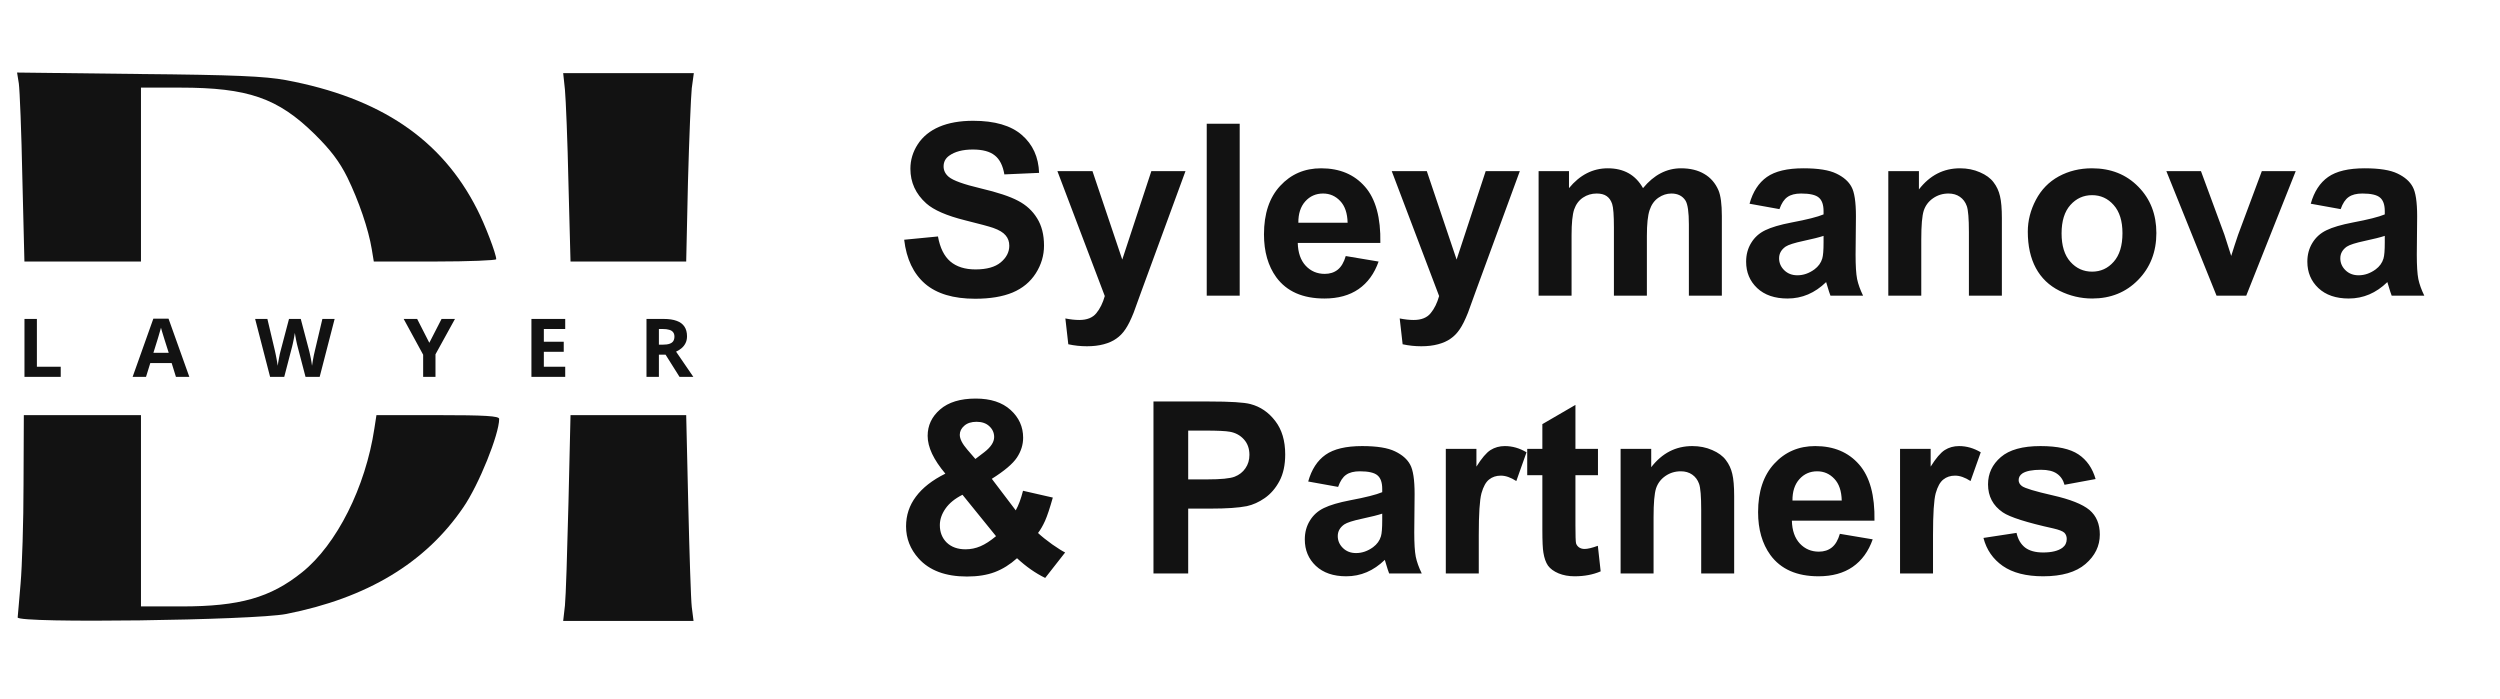 <svg width="279" height="78" viewBox="0 0 279 78" fill="none" xmlns="http://www.w3.org/2000/svg">
<path d="M2.102 9.325C2.2 10.037 2.397 14.759 2.495 19.87L2.725 29.186H9.212H15.732V19.482V9.778H20.09C27.692 9.778 31.002 10.943 35.097 14.954C36.899 16.733 37.882 18.026 38.767 19.805C40.045 22.426 41.126 25.595 41.487 27.795L41.716 29.186H48.531C52.3 29.186 55.379 29.056 55.379 28.927C55.379 28.345 54.134 25.078 53.25 23.363C49.285 15.536 42.437 10.91 31.886 8.937C29.593 8.517 26.25 8.355 15.438 8.258L1.905 8.096L2.102 9.325Z" fill="#121212"/>
<path d="M63.047 10.005C63.146 11.04 63.342 15.762 63.441 20.517L63.67 29.186H70.125H76.58L76.776 20.355C76.907 15.536 77.104 10.781 77.202 9.843L77.431 8.161H70.125H62.851L63.047 10.005Z" fill="#121212"/>
<path d="M2.626 54.028C2.626 58.265 2.462 63.246 2.298 65.122C2.134 66.966 2.003 68.68 1.971 68.906C1.971 69.586 28.315 69.23 31.952 68.518C40.962 66.739 47.483 62.826 51.709 56.615C53.446 54.092 55.707 48.464 55.707 46.749C55.707 46.426 54.134 46.329 48.859 46.329H42.011L41.781 47.817C40.798 54.351 37.587 60.755 33.721 63.861C30.182 66.707 26.742 67.677 20.254 67.677H15.732V57.003V46.329H9.212H2.659L2.626 54.028Z" fill="#121212"/>
<path d="M63.441 56.098C63.309 61.499 63.146 66.675 63.047 67.58L62.851 69.295H70.125H77.399L77.202 67.742C77.104 66.901 76.94 61.758 76.809 56.259L76.58 46.329H70.125H63.67L63.441 56.098Z" fill="#121212"/>
<path d="M2.731 42.06V35.593H4.117V40.928H6.777V42.06H2.731ZM19.635 42.06L19.158 40.52H16.772L16.295 42.06H14.8L17.112 35.566H18.809L21.13 42.06H19.635ZM18.351 37.866C18.32 37.764 18.28 37.634 18.231 37.477C18.182 37.32 18.133 37.16 18.084 36.997C18.035 36.834 17.995 36.692 17.965 36.571C17.935 36.692 17.892 36.843 17.837 37.024C17.788 37.199 17.739 37.368 17.69 37.531C17.647 37.688 17.613 37.8 17.589 37.866L17.121 39.37H18.828L18.351 37.866ZM37.345 35.593L35.675 42.06H34.097L33.208 38.663C33.189 38.597 33.164 38.497 33.134 38.364C33.109 38.231 33.079 38.087 33.042 37.93C33.012 37.773 32.984 37.624 32.96 37.486C32.935 37.341 32.917 37.229 32.905 37.151C32.898 37.229 32.88 37.341 32.85 37.486C32.825 37.624 32.797 37.773 32.767 37.93C32.737 38.081 32.706 38.226 32.675 38.364C32.645 38.497 32.62 38.6 32.602 38.672L31.721 42.06H30.143L28.473 35.593H29.84L30.675 39.125C30.7 39.228 30.727 39.355 30.758 39.506C30.788 39.65 30.819 39.804 30.85 39.967C30.88 40.124 30.908 40.278 30.932 40.429C30.963 40.58 30.984 40.71 30.996 40.819C31.009 40.704 31.027 40.574 31.052 40.429C31.076 40.278 31.104 40.128 31.134 39.977C31.165 39.82 31.192 39.675 31.217 39.542C31.247 39.403 31.275 39.294 31.299 39.216L32.253 35.593H33.565L34.52 39.216C34.538 39.294 34.562 39.403 34.593 39.542C34.623 39.675 34.654 39.82 34.685 39.977C34.715 40.133 34.742 40.287 34.767 40.438C34.792 40.583 34.81 40.71 34.822 40.819C34.84 40.668 34.868 40.49 34.905 40.285C34.941 40.073 34.981 39.862 35.024 39.65C35.073 39.439 35.113 39.264 35.143 39.125L35.978 35.593H37.345ZM47.912 38.256L49.279 35.593H50.775L48.6 39.542V42.06H47.224V39.587L45.05 35.593H46.554L47.912 38.256ZM63.078 42.06H59.307V35.593H63.078V36.716H60.693V38.138H62.913V39.261H60.693V40.928H63.078V42.06ZM74.056 35.593C74.649 35.593 75.138 35.665 75.524 35.81C75.909 35.949 76.197 36.164 76.386 36.453C76.576 36.737 76.671 37.096 76.671 37.531C76.671 37.827 76.613 38.087 76.496 38.31C76.386 38.527 76.237 38.715 76.047 38.871C75.863 39.023 75.665 39.146 75.45 39.243L77.377 42.06H75.836L74.276 39.578H73.533V42.06H72.148V35.593H74.056ZM73.955 36.716H73.533V38.464H73.982C74.288 38.464 74.536 38.431 74.726 38.364C74.915 38.298 75.053 38.198 75.138 38.066C75.224 37.927 75.267 37.76 75.267 37.567C75.267 37.362 75.218 37.199 75.12 37.078C75.028 36.951 74.885 36.861 74.689 36.807C74.499 36.746 74.255 36.716 73.955 36.716Z" fill="#121212"/>
<path d="M100.906 26.755L104.677 26.389C104.904 27.654 105.362 28.584 106.051 29.177C106.75 29.771 107.688 30.067 108.866 30.067C110.114 30.067 111.053 29.805 111.681 29.282C112.318 28.75 112.637 28.13 112.637 27.423C112.637 26.969 112.501 26.585 112.231 26.271C111.969 25.948 111.507 25.669 110.843 25.433C110.389 25.276 109.355 24.996 107.74 24.595C105.663 24.08 104.206 23.447 103.368 22.697C102.189 21.64 101.6 20.353 101.6 18.834C101.6 17.857 101.875 16.945 102.425 16.098C102.984 15.243 103.782 14.593 104.821 14.148C105.868 13.702 107.129 13.48 108.604 13.48C111.013 13.48 112.824 14.008 114.038 15.064C115.26 16.12 115.901 17.53 115.962 19.293L112.087 19.463C111.921 18.477 111.563 17.77 111.013 17.342C110.472 16.905 109.656 16.687 108.565 16.687C107.439 16.687 106.558 16.919 105.921 17.381C105.51 17.678 105.305 18.075 105.305 18.573C105.305 19.026 105.497 19.415 105.881 19.738C106.37 20.148 107.557 20.576 109.442 21.021C111.328 21.466 112.72 21.928 113.619 22.409C114.526 22.88 115.233 23.53 115.74 24.359C116.255 25.18 116.512 26.197 116.512 27.41C116.512 28.509 116.207 29.539 115.596 30.499C114.985 31.459 114.121 32.175 113.003 32.647C111.886 33.109 110.494 33.34 108.827 33.34C106.401 33.34 104.537 32.782 103.237 31.665C101.936 30.539 101.159 28.902 100.906 26.755ZM118.005 19.096H121.919L125.244 28.968L128.491 19.096H132.301L127.392 32.476L126.514 34.898C126.191 35.71 125.882 36.33 125.585 36.757C125.297 37.185 124.961 37.53 124.577 37.792C124.201 38.062 123.734 38.272 123.176 38.42C122.626 38.569 122.002 38.643 121.304 38.643C120.597 38.643 119.903 38.569 119.222 38.42L118.895 35.54C119.471 35.653 119.99 35.71 120.453 35.71C121.308 35.71 121.941 35.457 122.351 34.951C122.761 34.453 123.076 33.816 123.294 33.039L118.005 19.096ZM134.671 33V13.807H138.35V33H134.671ZM150.185 28.575L153.851 29.19C153.379 30.534 152.633 31.56 151.612 32.267C150.599 32.965 149.329 33.314 147.802 33.314C145.384 33.314 143.595 32.524 142.434 30.945C141.518 29.679 141.06 28.082 141.06 26.153C141.06 23.849 141.662 22.046 142.866 20.746C144.071 19.437 145.594 18.782 147.435 18.782C149.504 18.782 151.136 19.467 152.332 20.837C153.528 22.199 154.099 24.289 154.047 27.109H144.83C144.856 28.2 145.153 29.051 145.72 29.662C146.288 30.264 146.995 30.565 147.841 30.565C148.417 30.565 148.902 30.408 149.294 30.094C149.687 29.779 149.984 29.273 150.185 28.575ZM150.394 24.857C150.368 23.792 150.093 22.985 149.569 22.435C149.046 21.876 148.409 21.597 147.658 21.597C146.855 21.597 146.192 21.889 145.668 22.474C145.144 23.059 144.887 23.853 144.896 24.857H150.394ZM155.317 19.096H159.231L162.557 28.968L165.804 19.096H169.613L164.704 32.476L163.827 34.898C163.504 35.71 163.194 36.33 162.897 36.757C162.609 37.185 162.273 37.53 161.889 37.792C161.514 38.062 161.047 38.272 160.488 38.42C159.938 38.569 159.314 38.643 158.616 38.643C157.909 38.643 157.215 38.569 156.534 38.42L156.207 35.54C156.783 35.653 157.302 35.71 157.765 35.71C158.62 35.71 159.253 35.457 159.663 34.951C160.074 34.453 160.388 33.816 160.606 33.039L155.317 19.096ZM171.708 19.096H175.099V20.995C176.312 19.52 177.757 18.782 179.432 18.782C180.323 18.782 181.095 18.965 181.75 19.332C182.404 19.698 182.941 20.253 183.36 20.995C183.971 20.253 184.63 19.698 185.337 19.332C186.044 18.965 186.799 18.782 187.602 18.782C188.623 18.782 189.487 18.991 190.194 19.41C190.901 19.821 191.429 20.427 191.778 21.23C192.031 21.824 192.158 22.784 192.158 24.11V33H188.479V25.053C188.479 23.674 188.352 22.784 188.099 22.382C187.759 21.859 187.235 21.597 186.528 21.597C186.013 21.597 185.529 21.754 185.075 22.068C184.621 22.382 184.294 22.845 184.093 23.456C183.892 24.058 183.792 25.014 183.792 26.323V33H180.113V25.38C180.113 24.028 180.048 23.155 179.917 22.762C179.786 22.369 179.581 22.077 179.301 21.885C179.031 21.693 178.66 21.597 178.189 21.597C177.621 21.597 177.111 21.75 176.657 22.055C176.203 22.36 175.876 22.801 175.675 23.377C175.483 23.953 175.387 24.909 175.387 26.244V33H171.708V19.096ZM198.586 23.338L195.248 22.736C195.623 21.392 196.269 20.397 197.185 19.751C198.102 19.105 199.463 18.782 201.27 18.782C202.911 18.782 204.133 18.978 204.936 19.371C205.739 19.755 206.302 20.248 206.625 20.851C206.956 21.444 207.122 22.54 207.122 24.137L207.083 28.431C207.083 29.653 207.139 30.556 207.253 31.141C207.375 31.717 207.598 32.337 207.921 33H204.281C204.185 32.756 204.067 32.393 203.928 31.913C203.866 31.695 203.823 31.551 203.797 31.481C203.168 32.092 202.496 32.55 201.78 32.856C201.065 33.161 200.301 33.314 199.489 33.314C198.058 33.314 196.928 32.926 196.099 32.149C195.278 31.372 194.868 30.39 194.868 29.203C194.868 28.418 195.056 27.72 195.431 27.109C195.806 26.489 196.33 26.018 197.002 25.695C197.683 25.363 198.66 25.075 199.935 24.831C201.654 24.508 202.845 24.206 203.509 23.927V23.561C203.509 22.854 203.334 22.352 202.985 22.055C202.636 21.75 201.977 21.597 201.008 21.597C200.353 21.597 199.843 21.728 199.476 21.99C199.11 22.243 198.813 22.692 198.586 23.338ZM203.509 26.323C203.037 26.48 202.291 26.668 201.27 26.886C200.249 27.104 199.581 27.318 199.267 27.527C198.787 27.868 198.547 28.3 198.547 28.824C198.547 29.339 198.739 29.784 199.123 30.159C199.507 30.534 199.996 30.722 200.589 30.722C201.252 30.722 201.885 30.504 202.487 30.067C202.933 29.736 203.225 29.33 203.365 28.85C203.461 28.536 203.509 27.938 203.509 27.056V26.323ZM223.409 33H219.73V25.904C219.73 24.403 219.651 23.434 219.494 22.998C219.337 22.553 219.079 22.208 218.722 21.963C218.372 21.719 217.949 21.597 217.452 21.597C216.815 21.597 216.243 21.771 215.737 22.12C215.23 22.47 214.881 22.932 214.689 23.508C214.506 24.084 214.414 25.149 214.414 26.703V33H210.735V19.096H214.152V21.139C215.366 19.568 216.893 18.782 218.735 18.782C219.546 18.782 220.288 18.93 220.96 19.227C221.632 19.515 222.139 19.886 222.479 20.34C222.828 20.794 223.068 21.309 223.199 21.885C223.339 22.461 223.409 23.286 223.409 24.359V33ZM226.302 25.852C226.302 24.63 226.603 23.447 227.205 22.304C227.807 21.16 228.658 20.288 229.758 19.685C230.867 19.083 232.102 18.782 233.463 18.782C235.567 18.782 237.29 19.467 238.635 20.837C239.979 22.199 240.651 23.923 240.651 26.009C240.651 28.112 239.97 29.858 238.608 31.246C237.256 32.625 235.549 33.314 233.489 33.314C232.215 33.314 230.998 33.026 229.837 32.45C228.685 31.874 227.807 31.032 227.205 29.923C226.603 28.806 226.302 27.449 226.302 25.852ZM230.072 26.048C230.072 27.427 230.4 28.483 231.054 29.216C231.709 29.95 232.516 30.316 233.476 30.316C234.436 30.316 235.239 29.95 235.885 29.216C236.54 28.483 236.867 27.418 236.867 26.022C236.867 24.66 236.54 23.613 235.885 22.88C235.239 22.147 234.436 21.78 233.476 21.78C232.516 21.78 231.709 22.147 231.054 22.88C230.4 23.613 230.072 24.669 230.072 26.048ZM247.367 33L241.764 19.096H245.626L248.244 26.192L249.003 28.562C249.204 27.96 249.331 27.562 249.383 27.37C249.505 26.978 249.636 26.585 249.776 26.192L252.421 19.096H256.204L250.679 33H247.367ZM261.218 23.338L257.88 22.736C258.255 21.392 258.901 20.397 259.818 19.751C260.734 19.105 262.096 18.782 263.902 18.782C265.543 18.782 266.765 18.978 267.568 19.371C268.371 19.755 268.934 20.248 269.257 20.851C269.589 21.444 269.754 22.54 269.754 24.137L269.715 28.431C269.715 29.653 269.772 30.556 269.885 31.141C270.007 31.717 270.23 32.337 270.553 33H266.913C266.817 32.756 266.7 32.393 266.56 31.913C266.499 31.695 266.455 31.551 266.429 31.481C265.801 32.092 265.129 32.55 264.413 32.856C263.697 33.161 262.933 33.314 262.122 33.314C260.69 33.314 259.56 32.926 258.731 32.149C257.91 31.372 257.5 30.39 257.5 29.203C257.5 28.418 257.688 27.72 258.063 27.109C258.438 26.489 258.962 26.018 259.634 25.695C260.315 25.363 261.293 25.075 262.567 24.831C264.286 24.508 265.478 24.206 266.141 23.927V23.561C266.141 22.854 265.966 22.352 265.617 22.055C265.268 21.75 264.609 21.597 263.64 21.597C262.986 21.597 262.475 21.728 262.109 21.99C261.742 22.243 261.445 22.692 261.218 23.338ZM266.141 26.323C265.67 26.48 264.923 26.668 263.902 26.886C262.881 27.104 262.213 27.318 261.899 27.527C261.419 27.868 261.179 28.3 261.179 28.824C261.179 29.339 261.371 29.784 261.755 30.159C262.139 30.534 262.628 30.722 263.221 30.722C263.885 30.722 264.518 30.504 265.12 30.067C265.565 29.736 265.857 29.33 265.997 28.85C266.093 28.536 266.141 27.938 266.141 27.056V26.323ZM118.869 61.657L116.643 64.498C115.552 63.965 114.505 63.232 113.501 62.298C112.724 62.996 111.899 63.511 111.026 63.843C110.154 64.175 109.115 64.34 107.911 64.34C105.519 64.34 103.721 63.668 102.517 62.324C101.583 61.286 101.116 60.09 101.116 58.737C101.116 57.506 101.482 56.402 102.216 55.425C102.949 54.438 104.044 53.583 105.502 52.859C104.847 52.082 104.354 51.344 104.022 50.646C103.691 49.939 103.525 49.272 103.525 48.643C103.525 47.482 103.987 46.5 104.912 45.697C105.846 44.886 107.173 44.48 108.892 44.48C110.551 44.48 111.847 44.903 112.781 45.75C113.715 46.596 114.182 47.631 114.182 48.852C114.182 49.629 113.95 50.367 113.488 51.065C113.025 51.763 112.091 52.553 110.686 53.435L113.357 56.956C113.671 56.398 113.942 55.669 114.169 54.77L117.494 55.529C117.162 56.708 116.874 57.572 116.63 58.122C116.385 58.663 116.124 59.117 115.844 59.483C116.255 59.867 116.783 60.291 117.428 60.753C118.083 61.207 118.563 61.508 118.869 61.657ZM108.853 51.222L109.848 50.463C110.581 49.895 110.948 49.333 110.948 48.774C110.948 48.303 110.769 47.901 110.411 47.569C110.062 47.238 109.586 47.072 108.984 47.072C108.399 47.072 107.941 47.22 107.609 47.517C107.278 47.805 107.112 48.141 107.112 48.525C107.112 48.979 107.391 49.529 107.95 50.175L108.853 51.222ZM107.413 55.215C106.566 55.643 105.934 56.158 105.515 56.76C105.096 57.362 104.886 57.978 104.886 58.606C104.886 59.4 105.144 60.051 105.659 60.557C106.182 61.054 106.881 61.303 107.753 61.303C108.329 61.303 108.884 61.19 109.416 60.963C109.949 60.736 110.529 60.36 111.157 59.837L107.413 55.215ZM128.727 64V44.807H134.946C137.302 44.807 138.838 44.903 139.554 45.095C140.654 45.383 141.575 46.011 142.316 46.98C143.058 47.94 143.429 49.184 143.429 50.712C143.429 51.89 143.215 52.88 142.788 53.684C142.36 54.486 141.815 55.119 141.151 55.582C140.497 56.036 139.829 56.337 139.148 56.485C138.223 56.669 136.883 56.76 135.129 56.76H132.602V64H128.727ZM132.602 48.054V53.5H134.723C136.25 53.5 137.272 53.4 137.787 53.199C138.302 52.998 138.703 52.684 138.991 52.256C139.288 51.829 139.436 51.331 139.436 50.764C139.436 50.066 139.231 49.49 138.821 49.036C138.411 48.582 137.891 48.298 137.263 48.185C136.8 48.097 135.871 48.054 134.474 48.054H132.602ZM149.334 54.338L145.995 53.736C146.371 52.392 147.016 51.397 147.933 50.751C148.849 50.105 150.211 49.782 152.018 49.782C153.659 49.782 154.88 49.978 155.683 50.371C156.486 50.755 157.049 51.248 157.372 51.851C157.704 52.444 157.87 53.539 157.87 55.137L157.831 59.431C157.831 60.653 157.887 61.556 158.001 62.141C158.123 62.717 158.345 63.337 158.668 64H155.029C154.933 63.756 154.815 63.393 154.675 62.913C154.614 62.695 154.571 62.551 154.544 62.481C153.916 63.092 153.244 63.55 152.528 63.856C151.813 64.162 151.049 64.314 150.237 64.314C148.806 64.314 147.675 63.926 146.846 63.149C146.026 62.372 145.616 61.39 145.616 60.203C145.616 59.418 145.803 58.719 146.179 58.109C146.554 57.489 147.078 57.018 147.75 56.695C148.43 56.363 149.408 56.075 150.682 55.831C152.402 55.508 153.593 55.206 154.256 54.927V54.561C154.256 53.854 154.082 53.352 153.733 53.055C153.384 52.75 152.725 52.597 151.756 52.597C151.101 52.597 150.591 52.728 150.224 52.99C149.857 53.243 149.561 53.692 149.334 54.338ZM154.256 57.323C153.785 57.48 153.039 57.668 152.018 57.886C150.996 58.104 150.329 58.318 150.015 58.528C149.535 58.868 149.294 59.3 149.294 59.824C149.294 60.339 149.487 60.784 149.871 61.159C150.255 61.534 150.743 61.722 151.337 61.722C152 61.722 152.633 61.504 153.235 61.067C153.68 60.736 153.973 60.33 154.112 59.85C154.208 59.536 154.256 58.938 154.256 58.056V57.323ZM165.031 64H161.352V50.096H164.769V52.073C165.354 51.139 165.878 50.524 166.34 50.227C166.812 49.93 167.344 49.782 167.938 49.782C168.775 49.782 169.583 50.013 170.36 50.476L169.221 53.684C168.601 53.282 168.025 53.081 167.492 53.081C166.977 53.081 166.541 53.225 166.183 53.513C165.825 53.793 165.542 54.303 165.332 55.045C165.132 55.787 165.031 57.34 165.031 59.706V64ZM178.333 50.096V53.029H175.819V58.632C175.819 59.767 175.841 60.43 175.884 60.622C175.937 60.806 176.046 60.958 176.212 61.081C176.386 61.203 176.596 61.264 176.84 61.264C177.181 61.264 177.674 61.146 178.32 60.91L178.634 63.764C177.778 64.131 176.81 64.314 175.727 64.314C175.064 64.314 174.466 64.205 173.934 63.987C173.401 63.76 173.009 63.472 172.755 63.123C172.511 62.765 172.341 62.285 172.245 61.683C172.166 61.255 172.127 60.391 172.127 59.09V53.029H170.438V50.096H172.127V47.334L175.819 45.187V50.096H178.333ZM193.533 64H189.854V56.904C189.854 55.403 189.775 54.434 189.618 53.998C189.461 53.553 189.203 53.208 188.846 52.963C188.496 52.719 188.073 52.597 187.576 52.597C186.938 52.597 186.367 52.771 185.861 53.12C185.354 53.47 185.005 53.932 184.813 54.508C184.63 55.084 184.538 56.149 184.538 57.703V64H180.859V50.096H184.276V52.139C185.49 50.568 187.017 49.782 188.859 49.782C189.67 49.782 190.412 49.93 191.084 50.227C191.756 50.515 192.263 50.886 192.603 51.34C192.952 51.794 193.192 52.309 193.323 52.885C193.463 53.461 193.533 54.286 193.533 55.359V64ZM205.328 59.575L208.994 60.19C208.523 61.534 207.777 62.56 206.755 63.267C205.743 63.965 204.473 64.314 202.946 64.314C200.528 64.314 198.739 63.524 197.578 61.944C196.661 60.679 196.203 59.082 196.203 57.153C196.203 54.849 196.806 53.046 198.01 51.746C199.214 50.437 200.737 49.782 202.579 49.782C204.648 49.782 206.28 50.467 207.476 51.837C208.671 53.199 209.243 55.289 209.191 58.109H199.974C200 59.2 200.297 60.051 200.864 60.661C201.431 61.264 202.138 61.565 202.985 61.565C203.561 61.565 204.045 61.408 204.438 61.094C204.831 60.779 205.128 60.273 205.328 59.575ZM205.538 55.857C205.512 54.792 205.237 53.985 204.713 53.435C204.189 52.876 203.552 52.597 202.802 52.597C201.999 52.597 201.335 52.889 200.812 53.474C200.288 54.059 200.031 54.853 200.039 55.857H205.538ZM215.724 64H212.045V50.096H215.462V52.073C216.046 51.139 216.57 50.524 217.033 50.227C217.504 49.93 218.036 49.782 218.63 49.782C219.468 49.782 220.275 50.013 221.052 50.476L219.913 53.684C219.293 53.282 218.717 53.081 218.185 53.081C217.67 53.081 217.233 53.225 216.876 53.513C216.518 53.793 216.234 54.303 216.025 55.045C215.824 55.787 215.724 57.34 215.724 59.706V64ZM221.353 60.033L225.045 59.47C225.202 60.186 225.521 60.731 226.001 61.107C226.481 61.473 227.153 61.657 228.017 61.657C228.968 61.657 229.684 61.482 230.164 61.133C230.487 60.889 230.648 60.561 230.648 60.151C230.648 59.872 230.561 59.64 230.387 59.457C230.203 59.282 229.793 59.121 229.156 58.973C226.188 58.318 224.308 57.72 223.513 57.179C222.414 56.428 221.864 55.385 221.864 54.05C221.864 52.846 222.339 51.833 223.291 51.013C224.242 50.192 225.717 49.782 227.716 49.782C229.619 49.782 231.032 50.092 231.958 50.712C232.883 51.331 233.52 52.248 233.869 53.461L230.4 54.102C230.251 53.561 229.968 53.147 229.549 52.859C229.138 52.571 228.549 52.427 227.781 52.427C226.812 52.427 226.119 52.562 225.7 52.833C225.42 53.025 225.281 53.273 225.281 53.579C225.281 53.841 225.403 54.063 225.647 54.246C225.979 54.491 227.122 54.836 229.077 55.281C231.041 55.726 232.411 56.271 233.188 56.917C233.956 57.572 234.34 58.484 234.34 59.653C234.34 60.928 233.808 62.023 232.743 62.94C231.678 63.856 230.103 64.314 228.017 64.314C226.123 64.314 224.622 63.93 223.513 63.162C222.414 62.394 221.693 61.351 221.353 60.033Z" fill="#121212"/>
</svg>
